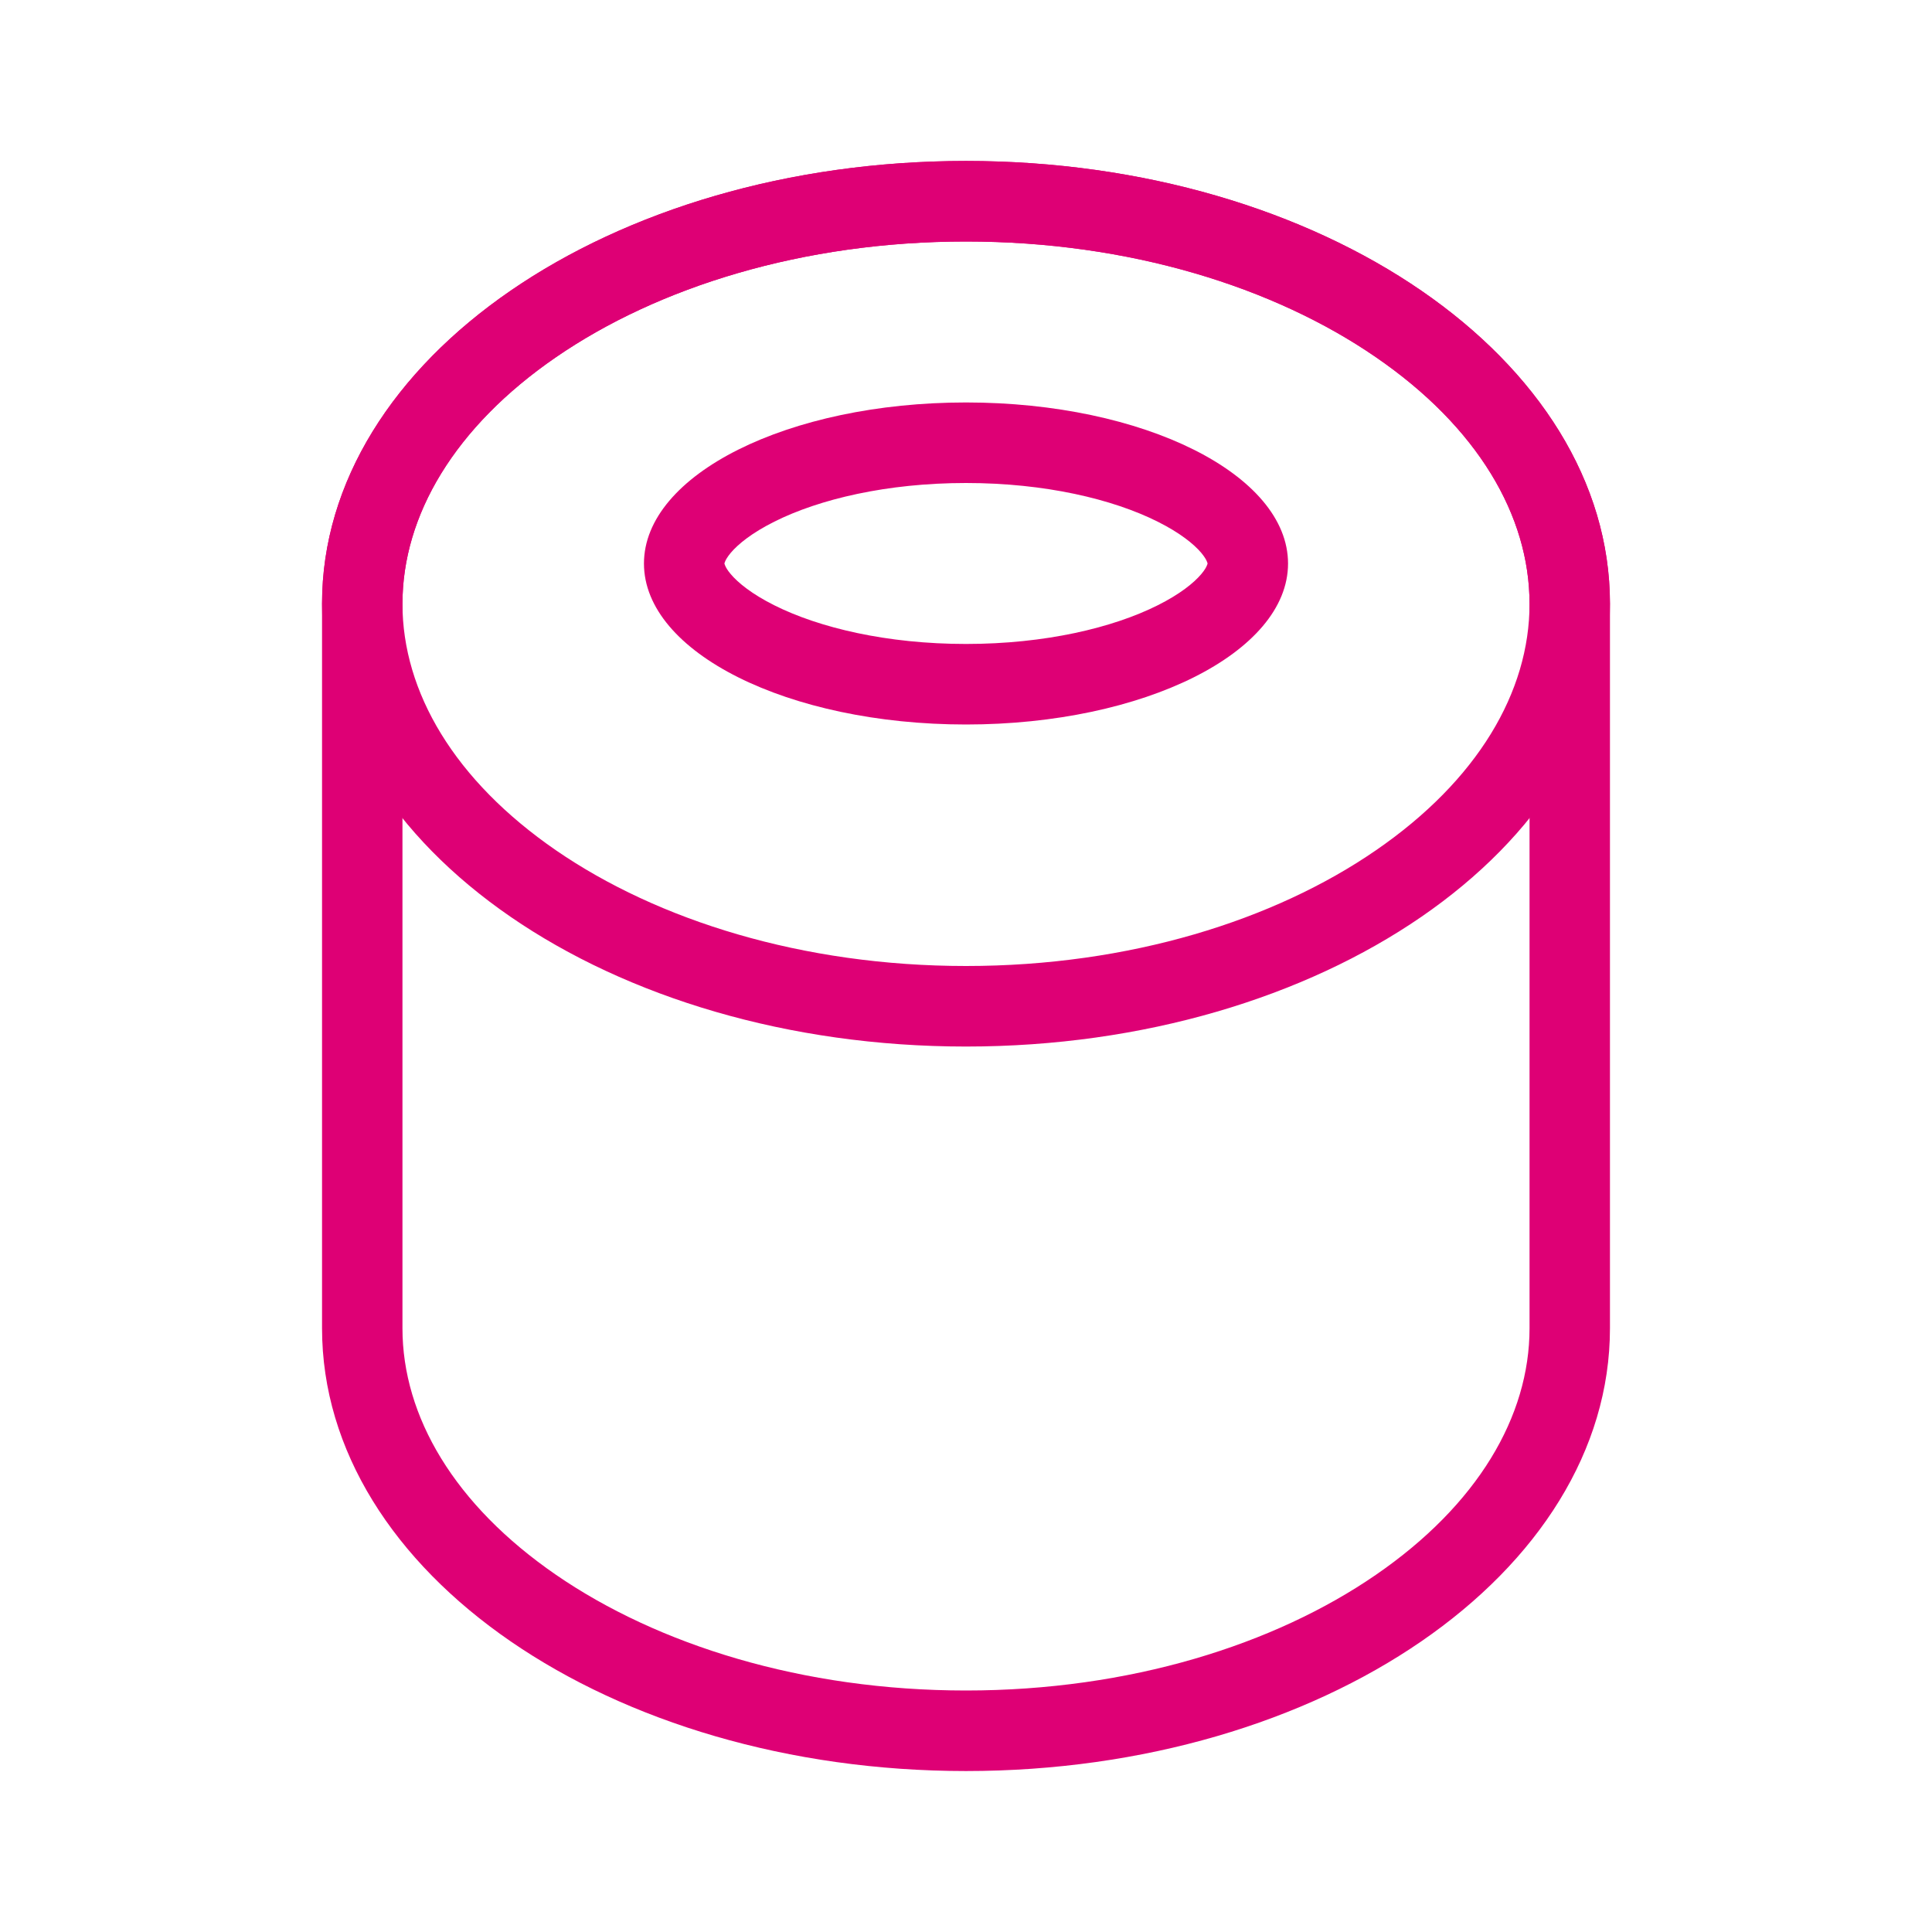 <svg width="16" height="16" viewBox="0 0 16 16" fill="none" xmlns="http://www.w3.org/2000/svg">
<path fill-rule="evenodd" clip-rule="evenodd" d="M11.393 2.957C10.553 2.379 9.355 2 8 2C6.645 2 5.447 2.379 4.606 2.957C3.763 3.536 3.333 4.27 3.333 5C3.333 5.73 3.763 6.463 4.606 7.043C5.447 7.621 6.645 8 8 8C9.355 8 10.553 7.621 11.393 7.043C12.237 6.463 12.667 5.73 12.667 5C12.667 4.27 12.237 3.536 11.393 2.957ZM13.333 5C13.333 2.975 10.945 1.333 8 1.333C5.054 1.333 2.667 2.975 2.667 5C2.667 7.025 5.054 8.667 8 8.667C10.945 8.667 13.333 7.025 13.333 5Z" fill="#DE0075"/>
<path fill-rule="evenodd" clip-rule="evenodd" d="M9.587 4.32C9.216 4.134 8.655 4 8 4C7.345 4 6.784 4.134 6.413 4.32C6.227 4.413 6.113 4.506 6.052 4.578C6.023 4.613 6.01 4.637 6.005 4.65C6.002 4.657 6.001 4.661 6 4.663C6 4.665 6 4.666 6 4.667C6 4.667 6 4.668 6 4.67C6.001 4.672 6.002 4.676 6.005 4.683C6.01 4.696 6.023 4.721 6.052 4.755C6.113 4.827 6.227 4.92 6.413 5.013C6.784 5.199 7.345 5.333 8 5.333C8.655 5.333 9.216 5.199 9.587 5.013C9.773 4.92 9.887 4.827 9.948 4.755C9.977 4.721 9.99 4.696 9.995 4.683C9.998 4.676 9.999 4.672 10 4.67C10 4.668 10 4.667 10 4.667C10 4.666 10 4.665 10 4.663C9.999 4.661 9.998 4.657 9.995 4.65C9.99 4.637 9.977 4.613 9.948 4.578C9.887 4.506 9.773 4.413 9.587 4.32ZM10.667 4.667C10.667 3.93 9.473 3.333 8 3.333C6.527 3.333 5.333 3.93 5.333 4.667C5.333 5.403 6.527 6 8 6C9.473 6 10.667 5.403 10.667 4.667Z" fill="#DE0075"/>
<path fill-rule="evenodd" clip-rule="evenodd" d="M11.393 13.043C12.237 12.463 12.667 11.73 12.667 11L12.667 5C12.667 4.27 12.237 3.536 11.393 2.957C10.553 2.379 9.355 2 8 2C6.645 2 5.447 2.379 4.606 2.957C3.763 3.536 3.333 4.27 3.333 5L3.333 11C3.333 11.73 3.763 12.463 4.606 13.043C5.447 13.621 6.645 14 8 14C9.355 14 10.553 13.621 11.393 13.043ZM8 14.667C10.945 14.667 13.333 13.025 13.333 11L13.333 5C13.333 2.975 10.945 1.333 8 1.333C5.054 1.333 2.667 2.975 2.667 5L2.667 11C2.667 13.025 5.054 14.667 8 14.667Z" fill="#DE0075"/>
</svg>
